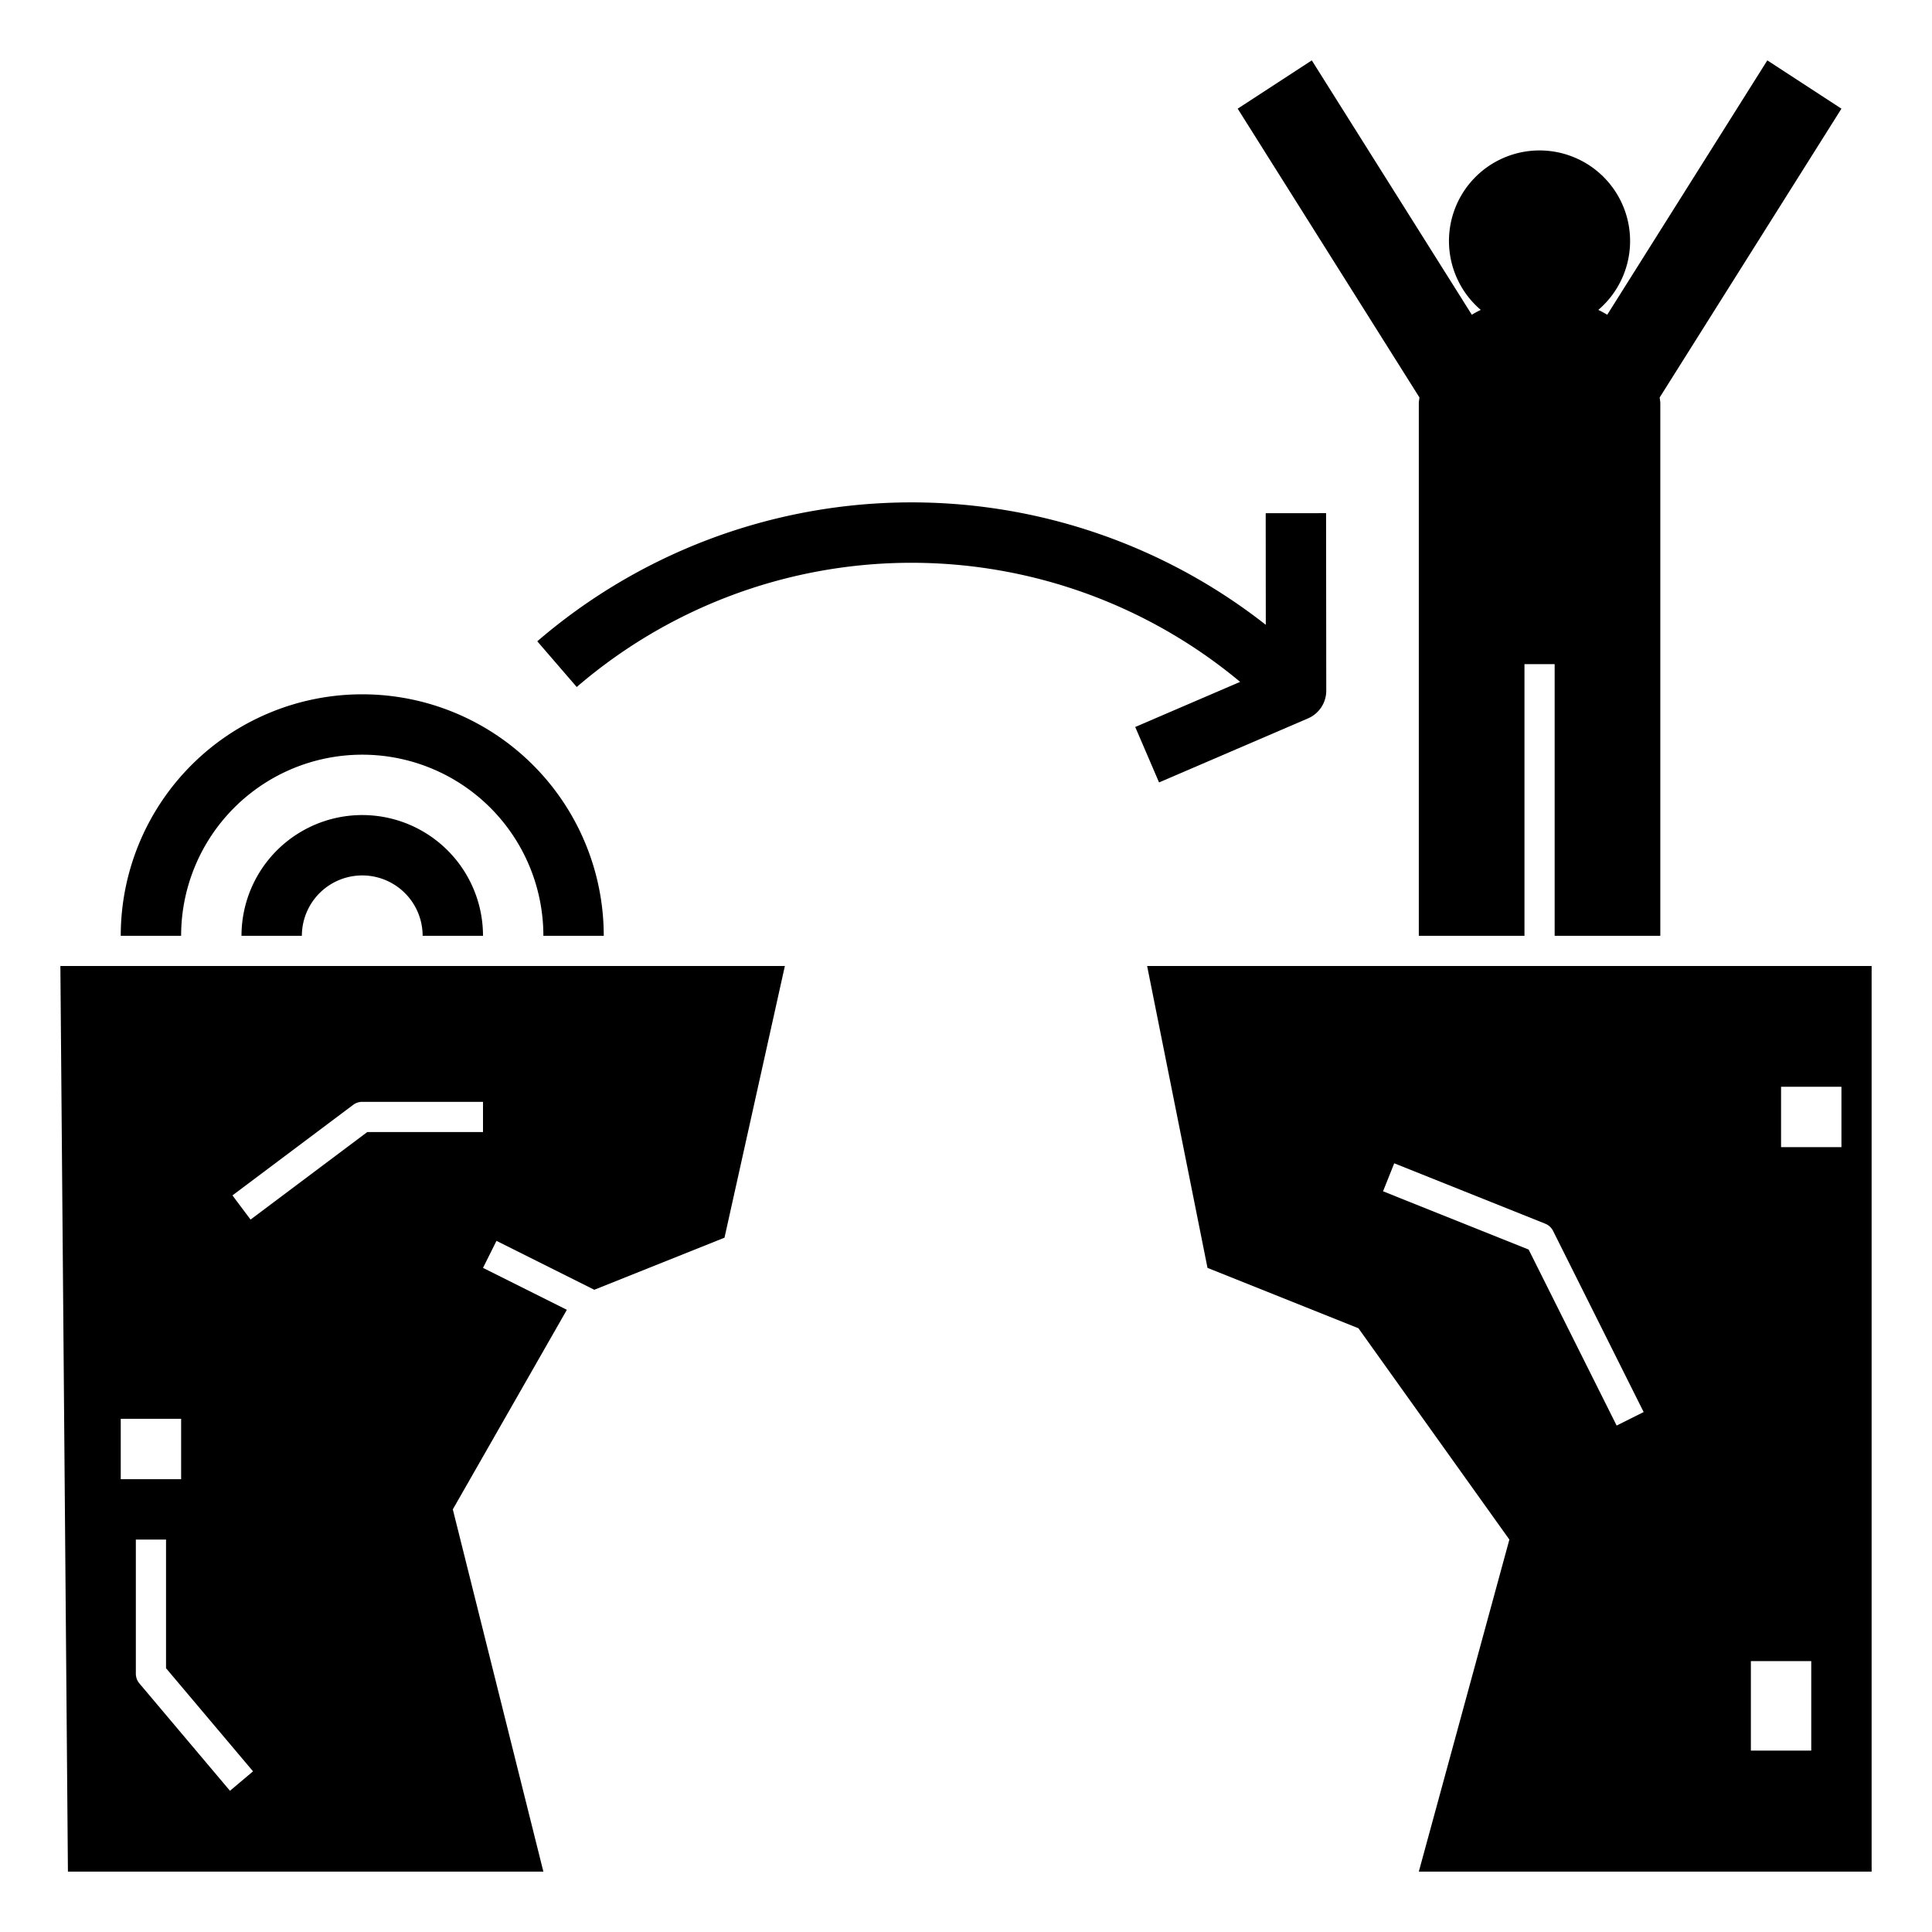 <svg height='100px' width='100px'  fill="#000000" xmlns="http://www.w3.org/2000/svg" data-name="Layer 1" viewBox="0 0 64 64" x="0px" y="0px"><title>agile-quick-nimber-success-win-jump-cliff</title><path d="M38.395,25.919l4.934-2.121a1,1,0,0,0,.605-.92L43.928,16.999l-2,.002.003,3.697a19.003,19.003,0,0,0-24.133.546l1.307,1.514a16.997,16.997,0,0,1,21.976-.17l-3.475,1.494Z"></path><path d="M58.545,2l-5.303,8.426a3.305,3.305,0,0,0-.296-.16,3,3,0,1,0-3.894,0,3.305,3.305,0,0,0-.296.16L43.455,2,41,3.6l6.02,9.565c-.004.067-.02.131-.02.199V31h3.5V22h1v9H55V13.364c0-.068-.016-.132-.02-.199L61,3.6Z"></path><path d="M18,62,15,50l3.778-6.611L16,42l.447-.895,3.24,1.62L24,41l2-9H2l.25,30ZM7.618,59.322l-3-3.556A.498.498,0,0,1,4.5,55.444V51h1v4.262l2.882,3.416Zm4.082-22.723A.5.5,0,0,1,12,36.5h4v1H12.167L8.3,40.4l-.6-.801ZM4,47H6v2H4Z"></path><path d="M40,42l5,2,5,7L47,62H62V32H38Zm19-6h2v2H59ZM58,55.026h2v2.965H58ZM46.186,38.536l5,2a.496.496,0,0,1,.262.24l3,6-.895.447-2.915-5.83-4.823-1.93Z"></path><path d="M18,31h2A8,8,0,0,0,4,31H6a6,6,0,0,1,12,0Z"></path><path d="M8,31h2a2,2,0,0,1,4,0h2a4,4,0,0,0-8,0Z"></path></svg>
